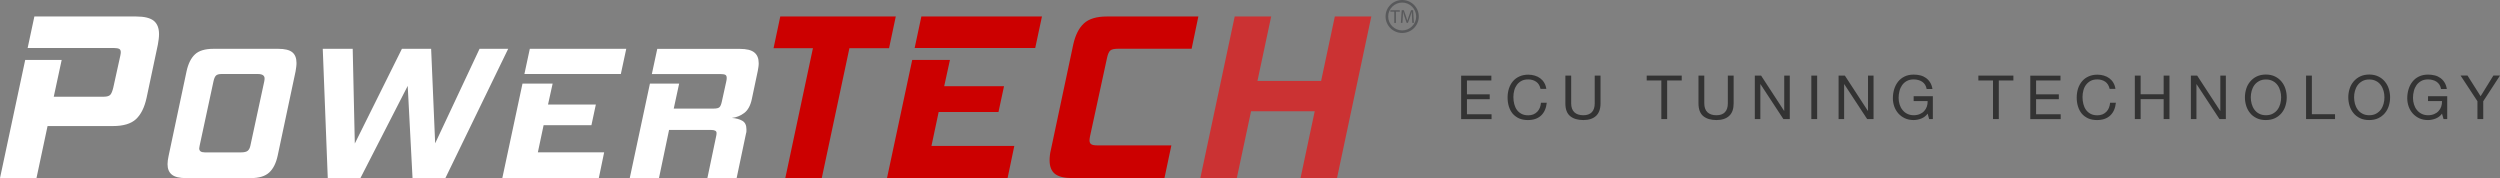 <?xml version="1.0" encoding="utf-8"?>
<!-- Generator: Adobe Illustrator 24.0.1, SVG Export Plug-In . SVG Version: 6.00 Build 0)  -->
<svg version="1.1" id="Layer_1" xmlns="http://www.w3.org/2000/svg" xmlns:xlink="http://www.w3.org/1999/xlink" x="0px" y="0px"
	 viewBox="0 0 379 27" style="enable-background:new 0 0 379 27;" xml:space="preserve">
<rect x="0" y="0" width="379" height="27" fill="#808080" stroke="none"/>
<style type="text/css">
	.st0{fill:#FFFFFF;}
	.st1{fill:#CC0000;}
	.st2{fill:#CB3233;}
	.st3{fill:#58595B;}
	.st4{fill:#333333;}
</style>
<g id="PowerTECH">
	<path class="st0" d="M7.21,19.11L5.53,27H0L3.82,9.09h5.53l-1.2,5.57h7.61c0.46,0,0.78-0.1,0.96-0.29
		c0.18-0.19,0.33-0.57,0.46-1.12l1.06-4.81c0.05-0.24,0.07-0.41,0.07-0.51c0-0.27-0.08-0.44-0.24-0.52
		c-0.16-0.08-0.41-0.13-0.75-0.13H4.19L5.21,2.5h15.44c1.24,0,2.12,0.22,2.66,0.65c0.53,0.43,0.8,1.11,0.8,2.03
		c0,0.24-0.02,0.49-0.05,0.74c-0.04,0.25-0.08,0.54-0.13,0.85l-1.71,8.07c-0.32,1.45-0.85,2.52-1.6,3.22
		c-0.75,0.7-1.92,1.05-3.5,1.05H7.21z"/>
	<path class="st0" d="M28.2,27c-0.99,0-1.7-0.17-2.14-0.52c-0.44-0.35-0.66-0.88-0.66-1.59c0-0.37,0.06-0.8,0.17-1.3l2.71-12.77
		c0.25-1.16,0.68-2.02,1.28-2.58c0.6-0.56,1.53-0.84,2.8-0.84h9.82c0.99,0,1.7,0.17,2.13,0.52s0.64,0.89,0.64,1.62
		c0,0.19-0.01,0.4-0.04,0.61c-0.03,0.21-0.06,0.43-0.1,0.67L42.1,23.58c-0.25,1.16-0.68,2.02-1.3,2.58
		C40.19,26.72,39.26,27,38.02,27H28.2z M40.06,12.35c0.02-0.1,0.03-0.18,0.04-0.26c0.01-0.08,0.01-0.14,0.01-0.2
		c0-0.44-0.34-0.67-1.02-0.67h-5.51c-0.39,0-0.67,0.08-0.83,0.23c-0.16,0.15-0.3,0.45-0.39,0.9l-2.1,9.76
		c-0.04,0.19-0.06,0.32-0.06,0.38c0,0.41,0.28,0.61,0.84,0.61h5.51c0.47,0,0.8-0.08,0.99-0.23c0.19-0.15,0.33-0.4,0.41-0.75
		L40.06,12.35z"/>
	<path class="st0" d="M62.54,27l-0.73-13.98L54.64,27h-4.95L48.93,7.4h4.54l0.32,14.36L60.93,7.4h4.43l0.61,14.33L72.7,7.4h4.34
		L67.52,27H62.54z"/>
	<path class="st0" d="M76.15,27l3.06-14.33h4.57l-0.7,3.18h7.25l-0.67,3.13h-7.25l-0.87,4.11h10.05L90.78,27H76.15z M79.5,11.22
		l0.82-3.82h14.62l-0.82,3.82H79.5z"/>
	<path class="st0" d="M107.24,27l1.34-6.4c0.02-0.1,0.03-0.18,0.04-0.25c0.01-0.07,0.01-0.13,0.01-0.19c0-0.31-0.27-0.46-0.82-0.46
		h-6.38L99.9,27h-4.43l3.06-14.33h4.43l-0.82,3.79h6.06c0.43,0,0.71-0.07,0.86-0.2c0.15-0.13,0.27-0.41,0.36-0.81l0.7-3.18
		c0.02-0.1,0.03-0.18,0.04-0.26c0.01-0.08,0.01-0.14,0.01-0.2c0-0.23-0.07-0.39-0.2-0.46c-0.14-0.08-0.37-0.12-0.7-0.12H98.82
		l0.82-3.82h12.53c1.01,0,1.74,0.18,2.18,0.54c0.45,0.36,0.67,0.9,0.67,1.64c0,0.17-0.01,0.36-0.04,0.55
		c-0.03,0.19-0.06,0.4-0.1,0.61l-0.9,4.26c-0.21,1-0.6,1.71-1.17,2.13c-0.56,0.42-1.18,0.66-1.86,0.74
		c0.62,0.04,1.15,0.18,1.57,0.42c0.43,0.24,0.64,0.67,0.64,1.29c0,0.1,0,0.2,0,0.3c0,0.11-0.02,0.22-0.06,0.33l-1.43,6.8H107.24z"/>
	<path class="st1" d="M124.58,27h-5.53l4.19-19.69h-5.97l1.02-4.81h17.51l-1.02,4.81h-6.01L124.58,27z"/>
	<path class="st1" d="M134.47,27l3.82-17.91h5.72l-0.87,3.98h9.07l-0.84,3.91h-9.07l-1.09,5.14h12.56L152.75,27H134.47z
		 M138.66,7.28l1.02-4.78h18.28l-1.02,4.78H138.66z"/>
	<path class="st1" d="M162.58,27c-1.24,0-2.12-0.22-2.66-0.65c-0.53-0.43-0.8-1.11-0.8-2.03c0-0.24,0.01-0.49,0.04-0.74
		c0.02-0.25,0.07-0.54,0.15-0.85l3.39-15.96c0.32-1.45,0.86-2.52,1.62-3.22c0.76-0.7,1.92-1.05,3.48-1.05h13.87l-1.02,4.89H169.5
		c-0.58,0-0.98,0.09-1.18,0.27c-0.21,0.18-0.37,0.55-0.49,1.1l-2.59,11.94c-0.02,0.12-0.04,0.22-0.05,0.31
		c-0.01,0.08-0.02,0.18-0.02,0.27c0,0.27,0.08,0.46,0.25,0.58c0.17,0.12,0.49,0.18,0.95,0.18h11.21L176.53,27H162.58z"/>
	<path class="st2" d="M202.69,27h-5.53l2.15-10.13h-9.65L187.5,27h-5.53l5.21-24.5h5.53l-2.08,9.77h9.65l2.08-9.77h5.53L202.69,27z"
		/>
	<path class="st3" d="M212.57,0.39c1.17,0,2.12,0.95,2.12,2.11s-0.95,2.11-2.12,2.11c-1.17,0-2.12-0.95-2.12-2.11
		S211.4,0.39,212.57,0.39 M212.57,0c-1.39,0-2.52,1.12-2.52,2.5s1.13,2.5,2.52,2.5c1.39,0,2.52-1.12,2.52-2.5S213.96,0,212.57,0
		L212.57,0z"/>
	<g>
		<path class="st3" d="M211.37,1.77h-0.59V1.56h1.43v0.21h-0.59v1.71h-0.25V1.77z"/>
		<path class="st3" d="M214.06,2.64c-0.01-0.27-0.03-0.59-0.03-0.83h-0.01c-0.07,0.22-0.15,0.46-0.24,0.73l-0.34,0.93h-0.19
			l-0.32-0.92c-0.09-0.27-0.17-0.52-0.22-0.75h-0.01c-0.01,0.24-0.02,0.56-0.04,0.85l-0.05,0.82h-0.24l0.13-1.92h0.32l0.33,0.93
			c0.08,0.24,0.14,0.45,0.2,0.65h0.01c0.05-0.19,0.12-0.4,0.21-0.65l0.34-0.93h0.32l0.12,1.92h-0.25L214.06,2.64z"/>
	</g>
</g>
<g id="ECU_Tuning_Technology">
	<path class="st4" d="M226.09,11.46v0.74h-3.7v2.1h3.45v0.74h-3.45v2.28h3.73v0.74h-4.61v-6.59H226.09z"/>
	<path class="st4" d="M232.88,12.39c-0.34-0.23-0.74-0.35-1.2-0.35c-0.4,0-0.74,0.07-1.02,0.22c-0.28,0.15-0.51,0.35-0.7,0.6
		c-0.18,0.25-0.32,0.53-0.4,0.85c-0.09,0.32-0.13,0.65-0.13,1c0,0.38,0.04,0.73,0.13,1.07c0.09,0.34,0.22,0.63,0.4,0.88
		c0.18,0.25,0.42,0.45,0.7,0.6c0.28,0.15,0.63,0.22,1.02,0.22c0.29,0,0.55-0.05,0.78-0.14c0.23-0.1,0.42-0.23,0.59-0.4
		c0.16-0.17,0.29-0.37,0.39-0.61c0.09-0.23,0.15-0.49,0.17-0.76h0.88c-0.09,0.83-0.37,1.48-0.86,1.94
		c-0.49,0.46-1.16,0.69-2.01,0.69c-0.51,0-0.96-0.09-1.35-0.26c-0.38-0.18-0.7-0.42-0.96-0.72c-0.25-0.31-0.44-0.67-0.57-1.09
		c-0.13-0.42-0.19-0.87-0.19-1.35c0-0.48,0.07-0.93,0.2-1.35c0.14-0.42,0.34-0.79,0.6-1.1c0.26-0.31,0.59-0.56,0.99-0.74
		c0.39-0.18,0.84-0.27,1.35-0.27c0.35,0,0.67,0.05,0.98,0.14c0.31,0.09,0.59,0.23,0.83,0.41c0.24,0.18,0.44,0.4,0.6,0.67
		c0.16,0.27,0.27,0.58,0.32,0.93h-0.88C233.44,12.98,233.22,12.63,232.88,12.39z"/>
	<path class="st4" d="M241.96,17.57c-0.45,0.42-1.1,0.63-1.93,0.63c-0.85,0-1.52-0.2-2-0.6c-0.48-0.4-0.72-1.04-0.72-1.93v-4.21
		h0.88v4.21c0,0.59,0.16,1.04,0.47,1.34c0.32,0.3,0.77,0.46,1.37,0.46c0.56,0,0.99-0.15,1.29-0.46c0.29-0.3,0.44-0.75,0.44-1.34
		v-4.21h0.88v4.21C242.64,16.51,242.41,17.15,241.96,17.57z"/>
	<path class="st4" d="M249.64,12.2v-0.74h5.31v0.74h-2.21v5.85h-0.88V12.2H249.64z"/>
	<path class="st4" d="M262.14,17.57c-0.45,0.42-1.1,0.63-1.93,0.63c-0.85,0-1.52-0.2-2-0.6c-0.48-0.4-0.72-1.04-0.72-1.93v-4.21
		h0.88v4.21c0,0.59,0.16,1.04,0.47,1.34c0.32,0.3,0.77,0.46,1.37,0.46c0.56,0,0.99-0.15,1.29-0.46c0.29-0.3,0.44-0.75,0.44-1.34
		v-4.21h0.88v4.21C262.82,16.51,262.6,17.15,262.14,17.57z"/>
	<path class="st4" d="M266.98,11.46l3.49,5.35h0.02v-5.35h0.84v6.59h-0.97l-3.47-5.29h-0.02v5.29h-0.84v-6.59H266.98z"/>
	<path class="st4" d="M275.48,11.46v6.59h-0.88v-6.59H275.48z"/>
	<path class="st4" d="M279.68,11.46l3.49,5.35h0.02v-5.35h0.84v6.59h-0.97l-3.47-5.29h-0.02v5.29h-0.84v-6.59H279.68z"/>
	<path class="st4" d="M291.27,17.97c-0.38,0.15-0.77,0.23-1.16,0.23c-0.5,0-0.94-0.09-1.33-0.27c-0.39-0.18-0.72-0.43-0.99-0.73
		c-0.27-0.31-0.48-0.66-0.62-1.06c-0.14-0.4-0.21-0.82-0.21-1.25c0-0.48,0.07-0.94,0.2-1.37c0.13-0.43,0.33-0.81,0.59-1.14
		c0.26-0.33,0.59-0.59,0.98-0.78c0.39-0.19,0.85-0.29,1.38-0.29c0.36,0,0.7,0.04,1.02,0.12c0.32,0.08,0.6,0.21,0.85,0.39
		c0.25,0.18,0.46,0.4,0.63,0.68c0.17,0.27,0.29,0.6,0.35,0.99h-0.88c-0.04-0.25-0.12-0.47-0.24-0.65c-0.12-0.18-0.26-0.33-0.44-0.45
		c-0.17-0.12-0.37-0.2-0.59-0.26c-0.22-0.06-0.45-0.09-0.7-0.09c-0.4,0-0.75,0.08-1.04,0.24c-0.29,0.16-0.52,0.37-0.71,0.63
		c-0.18,0.26-0.32,0.56-0.4,0.9c-0.09,0.34-0.13,0.68-0.13,1.03c0,0.34,0.05,0.68,0.15,0.99c0.1,0.32,0.24,0.6,0.44,0.84
		c0.19,0.24,0.43,0.44,0.71,0.58c0.28,0.14,0.61,0.22,0.98,0.22c0.35,0,0.65-0.06,0.92-0.17s0.49-0.26,0.67-0.46
		c0.18-0.19,0.32-0.42,0.41-0.68c0.09-0.26,0.13-0.54,0.12-0.84h-2.12v-0.74h2.91v3.47h-0.56l-0.23-0.82
		C291.98,17.57,291.65,17.82,291.27,17.97z"/>
	<path class="st4" d="M299.92,12.2v-0.74h5.31v0.74h-2.21v5.85h-0.88V12.2H299.92z"/>
	<path class="st4" d="M312.37,11.46v0.74h-3.7v2.1h3.45v0.74h-3.45v2.28h3.73v0.74h-4.61v-6.59H312.37z"/>
	<path class="st4" d="M319.16,12.39c-0.34-0.23-0.74-0.35-1.2-0.35c-0.4,0-0.74,0.07-1.02,0.22c-0.28,0.15-0.51,0.35-0.7,0.6
		s-0.32,0.53-0.4,0.85c-0.09,0.32-0.13,0.65-0.13,1c0,0.38,0.04,0.73,0.13,1.07c0.09,0.34,0.22,0.63,0.4,0.88
		c0.18,0.25,0.42,0.45,0.7,0.6c0.28,0.15,0.63,0.22,1.02,0.22c0.29,0,0.55-0.05,0.78-0.14c0.23-0.1,0.42-0.23,0.59-0.4
		s0.29-0.37,0.39-0.61c0.09-0.23,0.15-0.49,0.17-0.76h0.88c-0.09,0.83-0.37,1.48-0.86,1.94c-0.49,0.46-1.16,0.69-2.01,0.69
		c-0.51,0-0.96-0.09-1.35-0.26c-0.38-0.18-0.7-0.42-0.96-0.72c-0.25-0.31-0.44-0.67-0.57-1.09c-0.13-0.42-0.19-0.87-0.19-1.35
		c0-0.48,0.07-0.93,0.2-1.35c0.14-0.42,0.34-0.79,0.6-1.1c0.26-0.31,0.59-0.56,0.99-0.74c0.39-0.18,0.84-0.27,1.35-0.27
		c0.35,0,0.67,0.05,0.98,0.14c0.31,0.09,0.59,0.23,0.83,0.41c0.24,0.18,0.44,0.4,0.6,0.67c0.16,0.27,0.27,0.58,0.32,0.93h-0.88
		C319.71,12.98,319.49,12.63,319.16,12.39z"/>
	<path class="st4" d="M324.52,11.46v2.83h3.49v-2.83h0.88v6.59h-0.88v-3.02h-3.49v3.02h-0.88v-6.59H324.52z"/>
	<path class="st4" d="M333.09,11.46l3.49,5.35h0.02v-5.35h0.84v6.59h-0.97l-3.47-5.29h-0.02v5.29h-0.84v-6.59H333.09z"/>
	<path class="st4" d="M340.53,13.46c0.13-0.42,0.33-0.78,0.6-1.1c0.27-0.32,0.6-0.58,0.99-0.77c0.4-0.19,0.86-0.29,1.38-0.29
		c0.53,0,0.99,0.1,1.38,0.29c0.4,0.19,0.73,0.45,0.99,0.77c0.27,0.32,0.47,0.69,0.6,1.1c0.13,0.42,0.2,0.85,0.2,1.3
		c0,0.45-0.07,0.88-0.2,1.3c-0.13,0.42-0.33,0.78-0.6,1.1c-0.27,0.32-0.6,0.57-0.99,0.76c-0.4,0.19-0.86,0.28-1.38,0.28
		c-0.53,0-0.99-0.09-1.38-0.28c-0.4-0.19-0.73-0.44-0.99-0.76c-0.27-0.32-0.47-0.69-0.6-1.1c-0.13-0.42-0.2-0.85-0.2-1.3
		C340.33,14.31,340.4,13.87,340.53,13.46z M341.35,15.74c0.09,0.32,0.22,0.61,0.41,0.87c0.19,0.26,0.42,0.47,0.72,0.62
		c0.29,0.16,0.64,0.24,1.04,0.24s0.75-0.08,1.04-0.24c0.29-0.16,0.53-0.36,0.72-0.62c0.19-0.26,0.32-0.55,0.41-0.87
		c0.09-0.32,0.13-0.65,0.13-0.98c0-0.33-0.04-0.66-0.13-0.98c-0.09-0.32-0.22-0.61-0.41-0.87c-0.19-0.26-0.42-0.47-0.72-0.62
		c-0.29-0.16-0.64-0.24-1.04-0.24s-0.75,0.08-1.04,0.24c-0.29,0.16-0.53,0.36-0.72,0.62c-0.19,0.26-0.32,0.55-0.41,0.87
		c-0.09,0.32-0.13,0.65-0.13,0.98C341.22,15.09,341.26,15.42,341.35,15.74z"/>
	<path class="st4" d="M350.48,11.46v5.85h3.51v0.74h-4.39v-6.59H350.48z"/>
	<path class="st4" d="M356.2,13.46c0.13-0.42,0.33-0.78,0.6-1.1c0.27-0.32,0.6-0.58,0.99-0.77c0.4-0.19,0.86-0.29,1.38-0.29
		c0.53,0,0.99,0.1,1.38,0.29c0.4,0.19,0.73,0.45,0.99,0.77c0.27,0.32,0.47,0.69,0.6,1.1c0.13,0.42,0.2,0.85,0.2,1.3
		c0,0.45-0.07,0.88-0.2,1.3c-0.13,0.42-0.33,0.78-0.6,1.1c-0.27,0.32-0.6,0.57-0.99,0.76c-0.4,0.19-0.86,0.28-1.38,0.28
		c-0.53,0-0.99-0.09-1.38-0.28c-0.4-0.19-0.73-0.44-0.99-0.76c-0.27-0.32-0.47-0.69-0.6-1.1c-0.13-0.42-0.2-0.85-0.2-1.3
		C356,14.31,356.07,13.87,356.2,13.46z M357.01,15.74c0.09,0.32,0.22,0.61,0.41,0.87c0.19,0.26,0.42,0.47,0.72,0.62
		c0.29,0.16,0.64,0.24,1.04,0.24s0.75-0.08,1.04-0.24c0.29-0.16,0.53-0.36,0.72-0.62c0.19-0.26,0.32-0.55,0.41-0.87
		c0.09-0.32,0.13-0.65,0.13-0.98c0-0.33-0.04-0.66-0.13-0.98c-0.09-0.32-0.22-0.61-0.41-0.87c-0.19-0.26-0.42-0.47-0.72-0.62
		c-0.29-0.16-0.64-0.24-1.04-0.24s-0.75,0.08-1.04,0.24c-0.29,0.16-0.53,0.36-0.72,0.62c-0.19,0.26-0.32,0.55-0.41,0.87
		c-0.09,0.32-0.13,0.65-0.13,0.98C356.88,15.09,356.93,15.42,357.01,15.74z"/>
	<path class="st4" d="M369.25,17.97c-0.38,0.15-0.77,0.23-1.16,0.23c-0.5,0-0.94-0.09-1.33-0.27c-0.39-0.18-0.72-0.43-0.99-0.73
		c-0.27-0.31-0.48-0.66-0.62-1.06c-0.14-0.4-0.21-0.82-0.21-1.25c0-0.48,0.07-0.94,0.2-1.37c0.13-0.43,0.33-0.81,0.59-1.14
		c0.26-0.33,0.59-0.59,0.98-0.78c0.39-0.19,0.85-0.29,1.38-0.29c0.36,0,0.7,0.04,1.02,0.12c0.32,0.08,0.6,0.21,0.85,0.39
		c0.25,0.18,0.46,0.4,0.63,0.68c0.17,0.27,0.29,0.6,0.35,0.99h-0.88c-0.04-0.25-0.12-0.47-0.24-0.65c-0.12-0.18-0.26-0.33-0.44-0.45
		c-0.17-0.12-0.37-0.2-0.59-0.26c-0.22-0.06-0.45-0.09-0.7-0.09c-0.4,0-0.75,0.08-1.04,0.24c-0.29,0.16-0.52,0.37-0.71,0.63
		c-0.18,0.26-0.32,0.56-0.4,0.9c-0.09,0.34-0.13,0.68-0.13,1.03c0,0.34,0.05,0.68,0.15,0.99c0.1,0.32,0.24,0.6,0.44,0.84
		c0.19,0.24,0.43,0.44,0.71,0.58c0.28,0.14,0.61,0.22,0.98,0.22c0.35,0,0.65-0.06,0.92-0.17s0.49-0.26,0.67-0.46
		c0.18-0.19,0.32-0.42,0.41-0.68c0.09-0.26,0.13-0.54,0.12-0.84h-2.12v-0.74h2.91v3.47h-0.56l-0.23-0.82
		C369.96,17.57,369.63,17.82,369.25,17.97z"/>
	<path class="st4" d="M376.46,18.05h-0.88v-2.7l-2.56-3.9h1.05l1.99,3.14l1.94-3.14h1l-2.54,3.9V18.05z"/>
</g>
</svg>
